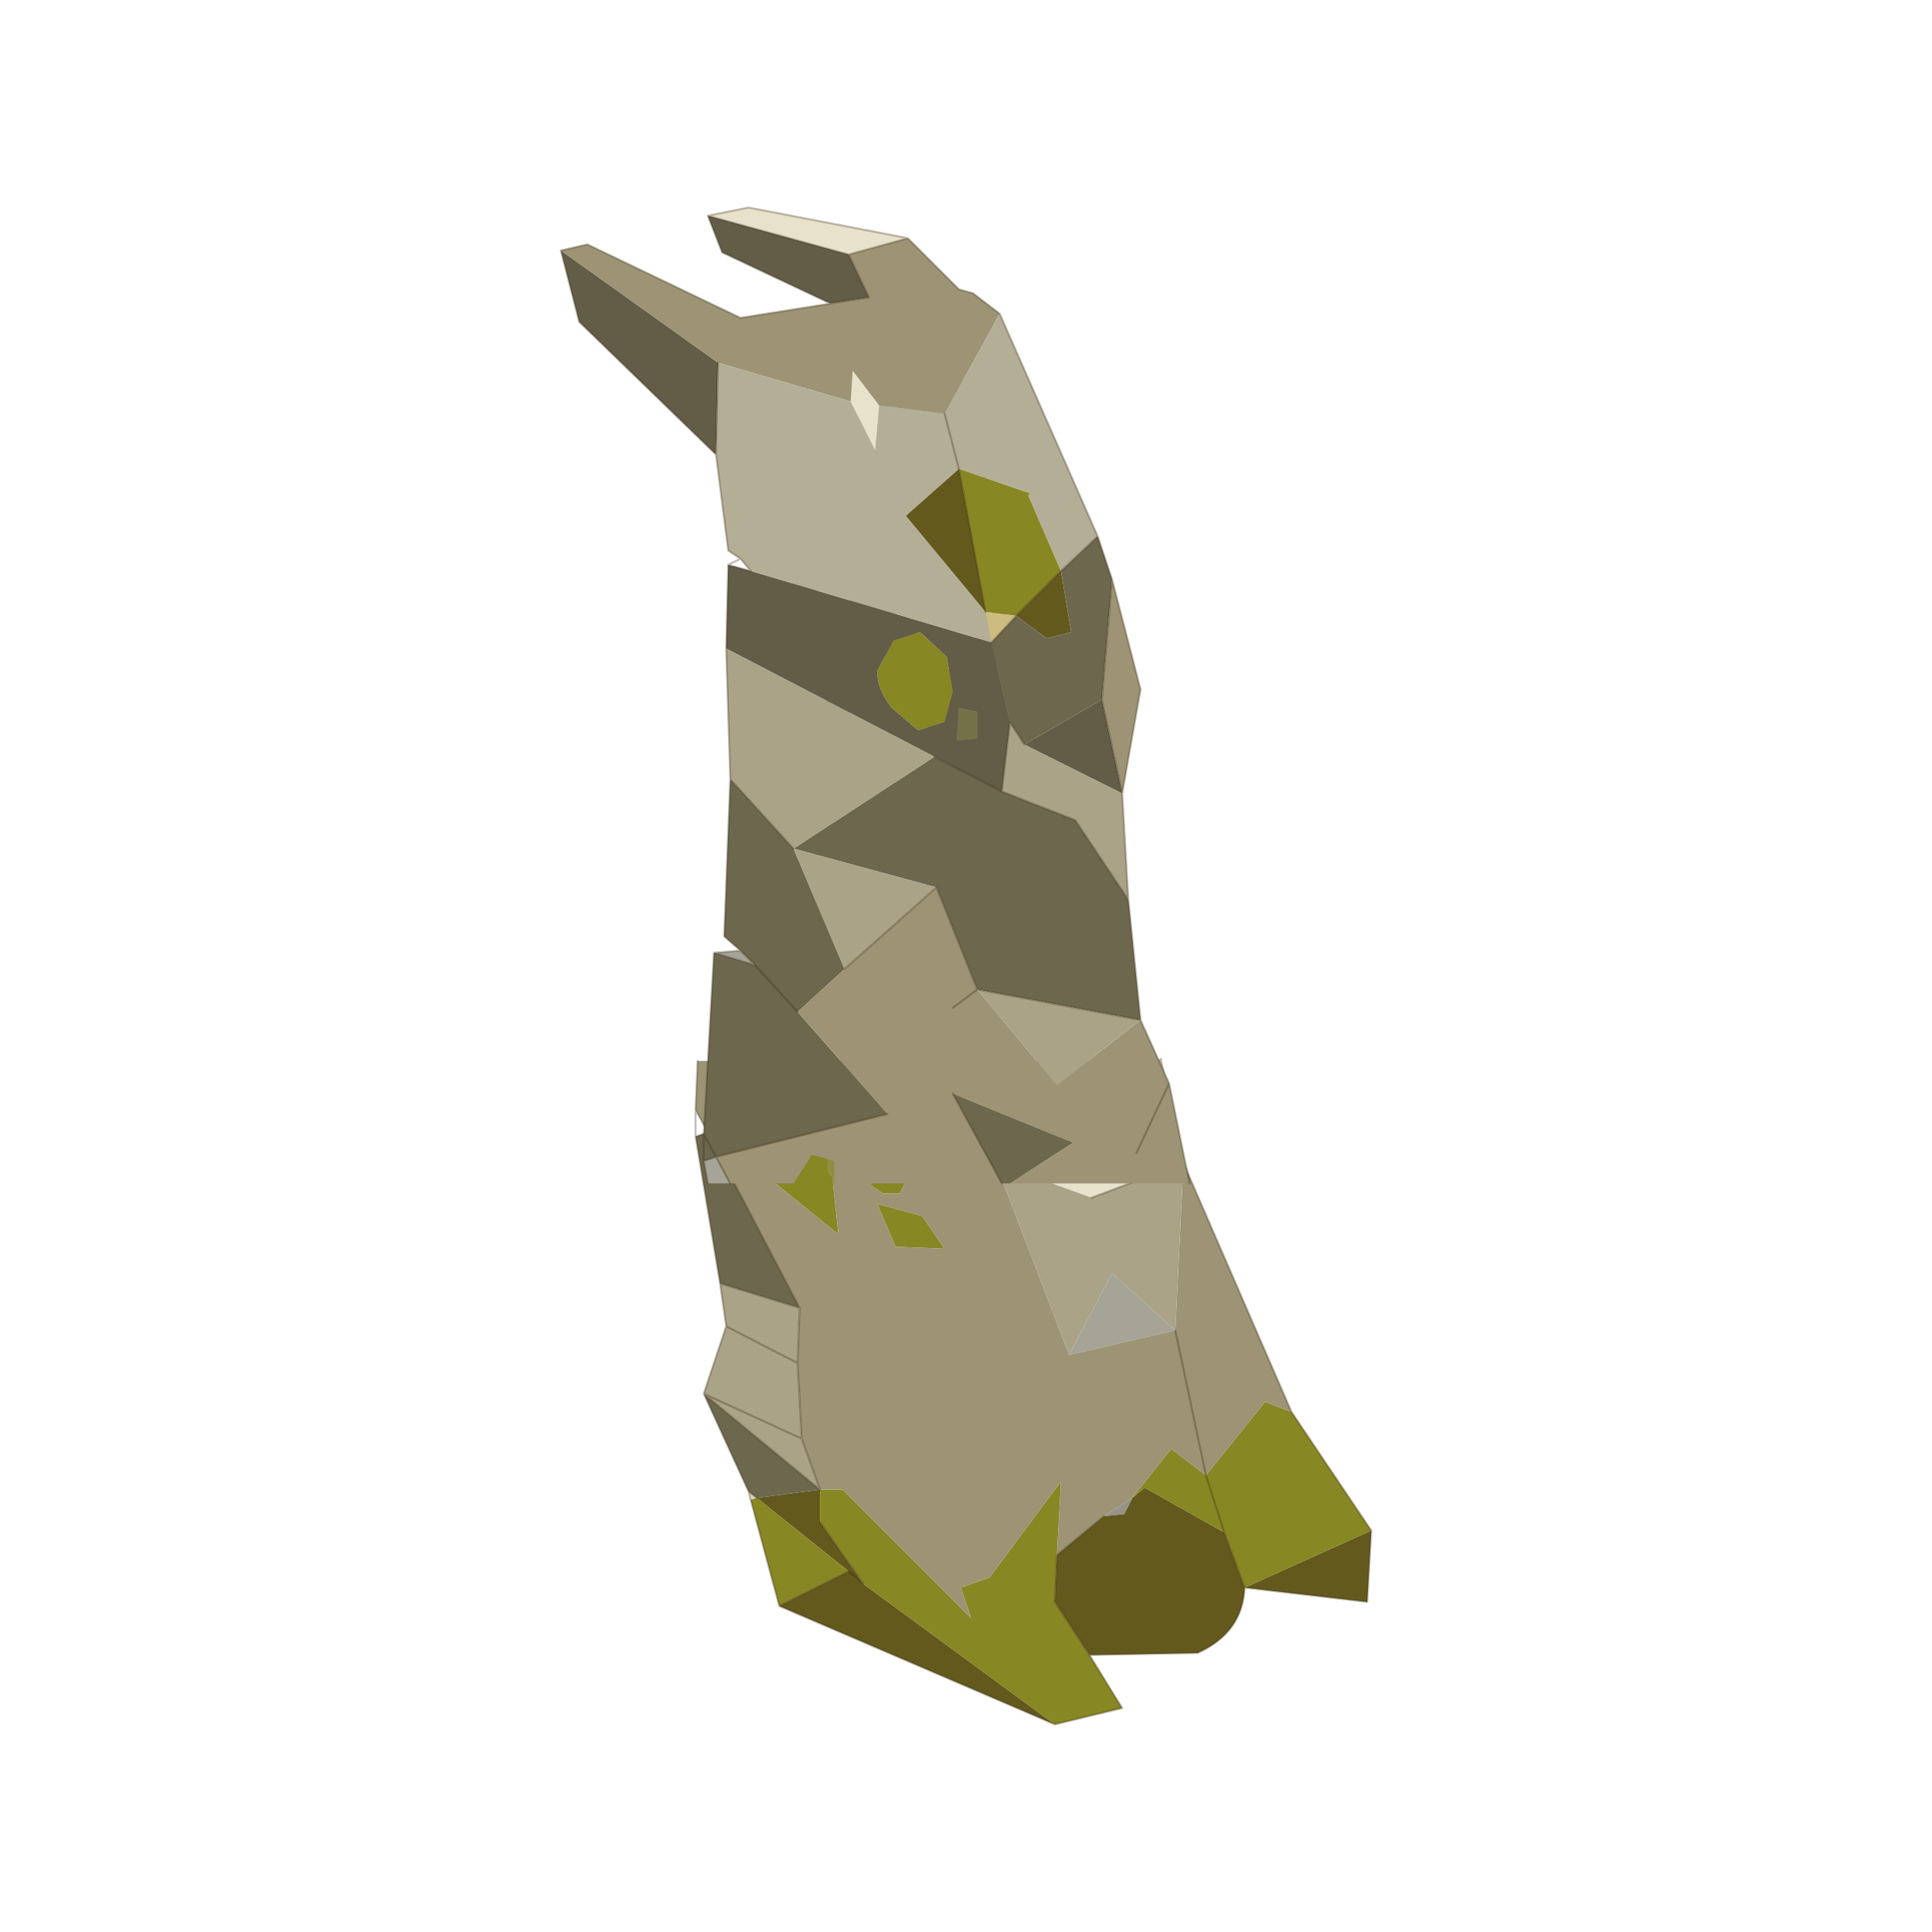 <?xml version="1.0" encoding="UTF-8" standalone="no"?>
<svg xmlns:xlink="http://www.w3.org/1999/xlink" height="440.0px" width="440.0px" xmlns="http://www.w3.org/2000/svg">
  <g transform="matrix(10.0, 0.0, 0.0, 10.0, 0.0, 0.0)">
    <use height="44.0" transform="matrix(0.909, 0.0, 0.0, 0.909, 2.0, 2.0)" width="44.0" xlink:href="#sprite0"/>
  </g>
  <defs>
    <g id="sprite0" transform="matrix(1.0, 0.0, 0.0, 1.0, 0.0, 0.0)">
      <use height="44.0" transform="matrix(1.0, 0.0, 0.0, 1.0, 0.0, 0.0)" width="44.0" xlink:href="#shape0"/>
      <use height="37.15" transform="matrix(1.023, 0.0, 0.0, 1.023, 11.85, 3.0)" width="19.85" xlink:href="#sprite1"/>
    </g>
    <g id="shape0" transform="matrix(1.0, 0.0, 0.0, 1.0, 0.0, 0.0)">
      <path d="M44.0 44.0 L0.0 44.0 0.0 0.0 44.0 0.0 44.0 44.0" fill="#43adca" fill-opacity="0.0" fill-rule="evenodd" stroke="none"/>
    </g>
    <g id="sprite1" transform="matrix(1.0, 0.0, 0.0, 1.0, 0.0, 0.0)">
      <use height="16.3" transform="matrix(1.0, 0.0, 0.0, 1.0, 3.3, 20.85)" width="16.55" xlink:href="#sprite2"/>
      <use height="23.9" transform="matrix(1.0, 0.0, 0.0, 1.0, 0.0, 0.0)" width="15.4" xlink:href="#sprite4"/>
    </g>
    <g id="sprite2" transform="matrix(1.0, 0.0, 0.0, 1.0, 6.05, -2.05)">
      <use height="16.3" transform="matrix(-1.0, 0.0, 0.0, 1.0, 10.5, 2.05)" width="16.55" xlink:href="#sprite3"/>
    </g>
    <g id="sprite3" transform="matrix(1.0, 0.0, 0.0, 1.0, 10.5, -2.05)">
      <use height="16.3" transform="matrix(1.0, 0.0, 0.0, 1.0, -10.5, 2.05)" width="16.55" xlink:href="#shape1"/>
    </g>
    <g id="shape1" transform="matrix(1.0, 0.0, 0.0, 1.0, 10.5, -2.05)">
      <path d="M-5.7 8.7 L-4.15 7.3 -3.1 9.3 -5.7 8.7" fill="#a6a397" fill-rule="evenodd" stroke="none"/>
      <path d="M-5.9 4.6 L-5.35 2.1 -5.35 2.05 -5.3 2.1 -4.55 3.75 -3.0 3.5 -0.05 2.3 -1.3 4.6 -3.65 5.45 -5.9 4.6" fill="#e9e2cb" fill-rule="evenodd" stroke="none"/>
      <path d="M-2.6 2.1 L-0.05 2.1 -0.05 2.3 -2.6 2.1" fill="#c9c5b6" fill-rule="evenodd" stroke="none"/>
      <path d="M4.75 12.65 L4.7 12.85 4.55 12.8 4.75 12.65" fill="#dad5c5" fill-rule="evenodd" stroke="none"/>
      <path d="M-4.65 12.8 L-3.95 13.25 -4.45 13.2 -4.65 12.8" fill="#969389" fill-rule="evenodd" stroke="none"/>
      <path d="M2.8 4.8 L2.7 4.95 2.75 4.85 2.8 4.8" fill="#c7cd41" fill-rule="evenodd" stroke="none"/>
      <path d="M4.0 15.45 L-2.75 18.35 1.95 14.9 2.3 14.6 4.0 15.45 M-3.6 16.65 L-6.25 16.6 Q-7.35 16.1 -7.4 15.0 L-10.4 15.35 -10.5 13.6 -7.4 15.0 -6.9 13.65 -4.95 12.55 -4.65 12.8 -4.45 13.2 -3.95 13.25 -2.8 14.2 -2.75 15.35 -3.6 16.65 M3.0 12.6 L4.55 12.8 2.3 14.6 1.95 14.9 3.0 13.4 3.0 12.6" fill="#63591d" fill-rule="evenodd" stroke="none"/>
      <path d="M4.7 12.85 L4.0 15.45 2.3 14.6 4.55 12.8 4.7 12.85 M-2.75 18.35 L-4.4 17.95 -3.6 16.65 -2.75 15.35 -2.8 14.2 -2.9 12.4 -1.15 14.75 -0.45 15.0 -0.7 15.75 2.45 12.6 3.0 12.6 3.0 13.4 1.95 14.9 -2.75 18.35 M-10.5 13.6 L-8.55 10.7 -7.9 10.45 -6.45 12.25 -5.6 11.6 -4.65 12.8 -4.95 12.55 -6.9 13.65 -7.4 15.0 -10.5 13.6 M1.7 4.6 L1.85 4.75 1.75 5.15 1.45 5.35 1.05 5.35 0.9 5.05 1.05 4.75 1.3 4.5 1.7 4.6 M1.6 5.6 L1.15 6.65 -0.05 6.7 0.5 5.9 1.6 5.6 M2.7 4.95 L2.8 4.8 2.85 3.95 3.4 3.8 4.15 5.05 2.55 6.35 2.7 4.95 M-6.9 13.65 L-6.45 12.25 -6.9 13.65" fill="#878723" fill-rule="evenodd" stroke="none"/>
      <path d="M6.0 2.1 L6.05 3.3 5.75 3.85 1.55 2.8 5.75 3.85 3.5 8.15 3.55 9.5 3.45 11.35 3.0 12.6 2.45 12.6 -0.7 15.75 -0.45 15.0 -1.15 14.75 -2.9 12.4 -2.8 14.2 -3.95 13.25 -4.65 12.8 -5.6 11.6 -6.45 12.25 -5.7 8.7 -6.45 12.25 -7.9 10.45 -8.55 10.7 -5.9 4.6 -5.7 8.7 -3.1 9.3 -1.3 4.6 -0.05 2.3 -3.0 3.5 -4.55 3.75 -5.3 2.1 -2.6 2.1 -0.05 2.3 1.55 2.8 2.2 2.1 6.0 2.1 M1.6 5.6 L0.5 5.9 -0.05 6.7 1.15 6.65 1.6 5.6 M1.7 4.6 L1.3 4.5 1.05 4.75 0.9 5.05 1.05 5.35 1.45 5.35 1.75 5.15 1.85 4.75 1.7 4.6 M2.8 4.8 L2.75 4.85 2.7 4.95 2.55 6.35 4.15 5.05 3.4 3.8 2.85 3.95 2.8 4.8" fill="#9c9474" fill-rule="evenodd" stroke="none"/>
      <path d="M6.05 3.95 L5.45 7.55 3.5 8.15 5.75 3.85 6.05 3.95 M5.85 10.25 L4.75 12.65 4.55 12.8 3.0 12.6 5.85 10.25" fill="#6d674e" fill-rule="evenodd" stroke="none"/>
      <path d="M5.45 7.55 L5.3 8.6 5.85 10.25 3.45 11.35 5.85 10.25 3.0 12.6 3.45 11.35 3.55 9.5 3.5 8.15 5.45 7.55 M-0.05 2.1 L2.2 2.1 1.55 2.8 -0.05 2.3 -0.05 2.1 M5.3 8.6 L3.55 9.5 5.3 8.6 M-3.65 5.45 L-1.3 4.6 -3.1 9.3 -4.15 7.3 -5.7 8.7 -5.9 4.6 -3.65 5.45" fill="#aaa388" fill-rule="evenodd" stroke="none"/>
      <path d="M6.0 2.1 L6.05 3.3 6.05 3.95 5.45 7.55 5.3 8.6 5.85 10.25 4.75 12.65 4.7 12.85 4.0 15.45 -2.75 18.35 -4.4 17.95 -3.6 16.65 -6.25 16.6 Q-7.35 16.1 -7.4 15.0 L-10.4 15.35 -10.5 13.6 -8.55 10.7 -5.9 4.6 -5.35 2.1 -5.35 2.05 -5.3 2.1 M6.05 3.3 L5.75 3.85 6.05 3.95 M1.55 2.8 L5.75 3.85 3.5 8.15 5.45 7.55 M3.55 9.5 L3.45 11.35 5.85 10.25 3.0 12.6 M4.55 12.8 L4.75 12.65 M3.5 8.15 L3.55 9.5 5.3 8.6 M2.3 14.6 L4.0 15.45 M-2.8 14.2 L-2.75 15.35 -3.6 16.65 M1.95 14.9 L2.3 14.6 M1.95 14.9 L3.0 13.4 M3.45 11.35 L3.0 12.6 M-1.3 4.6 L-0.05 2.3 M-4.55 3.75 L-5.3 2.1 M-3.65 5.45 L-5.9 4.6 M-3.95 13.25 L-2.8 14.2 M-5.7 8.7 L-6.45 12.25 -6.9 13.65 -7.4 15.0" fill="none" stroke="#382510" stroke-linecap="round" stroke-linejoin="round" stroke-opacity="0.302" stroke-width="0.05"/>
    </g>
    <g id="sprite4" transform="matrix(1.0, 0.0, 0.0, 1.0, 3.05, 0.2)">
      <use height="23.9" transform="matrix(-1.0, 0.0, 0.0, 1.0, 12.35, -0.2)" width="15.4" xlink:href="#sprite5"/>
    </g>
    <g id="sprite5" transform="matrix(1.0, 0.0, 0.0, 1.0, 12.35, 0.2)">
      <use height="23.9" transform="matrix(1.0, 0.0, 0.0, 1.0, -12.35, -0.2)" width="15.4" xlink:href="#shape2"/>
    </g>
    <g id="shape2" transform="matrix(1.0, 0.0, 0.0, 1.0, 12.35, 0.2)">
      <path d="M-2.8 7.45 L-2.25 6.55 -6.55 11.25 Q-7.1 11.8 -7.4 10.9 L-7.55 10.3 -7.15 5.0 -8.15 11.85 -8.05 14.85 Q-7.95 16.25 -7.6 15.5 L-7.5 15.3 -5.55 11.85 -2.8 7.45" fill="#2b301a" fill-opacity="0.502" fill-rule="evenodd" stroke="none"/>
      <path d="M-6.6 2.95 L-6.75 3.65 -7.1 6.6 Q-7.3 9.95 -6.5 10.1 L-6.3 10.0 -1.15 5.0 Q-3.75 4.7 -4.45 4.95 L-5.6 3.3 Q-5.6 1.6 -5.2 1.1 -6.5 2.5 -6.6 2.95" fill="#2b301a" fill-opacity="0.302" fill-rule="evenodd" stroke="none"/>
      <path d="M0.3 4.65 Q-0.75 5.0 -1.35 5.9 -3.4 8.75 -4.25 15.05" fill="none" stroke="url(#gradient0)" stroke-linecap="round" stroke-linejoin="round" stroke-width="0.5"/>
      <path d="M-1.15 5.0 L-2.8 7.45" fill="none" stroke="url(#gradient1)" stroke-linecap="round" stroke-linejoin="round" stroke-width="0.5"/>
      <path d="M-7.4 10.9 L-7.1 6.6" fill="none" stroke="url(#gradient2)" stroke-linecap="round" stroke-linejoin="round" stroke-width="0.5"/>
      <path d="M-1.35 18.0 L-0.7 18.05 -1.7 18.35 -1.35 18.0 M-0.45 23.15 L-0.55 23.7 -1.1 23.7 -0.75 23.05 -0.45 23.15" fill="#a6a397" fill-rule="evenodd" stroke="none"/>
      <path d="M-5.45 0.55 L-1.55 -0.2 -0.55 0.0 -4.0 0.95 -5.45 0.55 M-4.05 4.55 L-4.65 5.75 -4.75 4.65 -4.1 3.8 -4.05 4.55" fill="#e9e2cb" fill-rule="evenodd" stroke="none"/>
      <path d="M-6.7 12.05 L-6.65 12.85 -7.15 12.8 -7.15 12.15 -6.7 12.05" fill="#63591d" fill-opacity="0.612" fill-rule="evenodd" stroke="none"/>
      <path d="M-2.65 23.7 L-3.65 23.7 -3.65 23.15 -3.1 23.0 -2.65 23.7" fill="#878723" fill-opacity="0.6" fill-rule="evenodd" stroke="none"/>
      <path d="M-6.7 6.2 L-5.4 7.35 -7.35 9.7 -6.7 6.2 M-9.2 8.7 L-8.1 9.8 -8.85 10.35 -9.45 10.2 -9.2 8.7" fill="#63591d" fill-rule="evenodd" stroke="none"/>
      <path d="M-9.2 8.7 L-8.4 6.85 -8.45 6.8 -6.7 6.2 -7.35 9.7 -8.1 9.8 -9.2 8.7 M-5.1 10.4 L-4.7 11.15 Q-4.7 11.6 -5.05 12.05 L-5.7 12.6 -6.35 12.4 -6.55 11.65 -6.4 10.8 -5.75 10.2 -5.1 10.4" fill="#878723" fill-rule="evenodd" stroke="none"/>
      <path d="M3.05 0.85 L2.6 2.6 -0.75 5.85 -0.8 3.6 3.05 0.85 M-1.05 8.55 L-1.0 10.6 -6.1 13.25 -7.75 14.1 -7.95 12.4 -7.5 10.45 -1.6 8.7 -1.05 8.55 M-0.55 0.0 L-0.9 0.9 -3.55 2.15 -4.5 2.0 -4.0 0.95 -0.55 0.0 M-5.1 10.4 L-5.75 10.2 -6.4 10.8 -6.55 11.65 -6.35 12.4 -5.7 12.6 -5.05 12.05 Q-4.7 11.6 -4.7 11.15 L-5.1 10.4 M-6.7 12.05 L-7.15 12.15 -7.15 12.8 -6.65 12.85 -6.7 12.05 M-8.3 12.95 L-10.7 14.15 -10.2 11.85 -8.3 12.95" fill="#635c47" fill-rule="evenodd" stroke="none"/>
      <path d="M-1.1 13.8 L-0.95 17.65 -1.35 18.0 -1.7 18.35 -0.7 18.05 -0.45 22.5 -0.75 23.05 -4.95 22.0 -2.75 19.5 -1.7 18.35 -2.75 19.5 -3.9 18.45 -2.65 15.5 -1.1 13.8 M-7.75 23.7 L-7.95 23.7 -9.5 22.7 -6.55 21.5 -7.75 23.7 M-11.15 19.7 L-10.85 16.75 -9.55 14.8 -7.75 14.1 -6.1 13.25 -2.65 15.5 -6.15 16.45 -7.15 18.95 -11.15 19.7 M-10.45 8.9 L-10.1 7.85 -9.2 8.7 -9.45 10.2 -8.85 10.35 -8.1 9.8 -7.5 10.45 -7.95 12.4 -8.3 12.95 -10.2 11.85 -10.45 8.9" fill="#6d674e" fill-rule="evenodd" stroke="none"/>
      <path d="M-1.1 23.7 L-2.65 23.7 -3.1 23.0 -3.65 23.15 -3.65 23.7 -4.9 23.7 -5.2 23.7 -7.75 23.7 -6.55 21.5 -9.5 22.7 -7.95 23.7 -12.35 23.7 -11.85 21.25 -11.15 19.7 -9.1 21.3 -7.15 18.95 -6.55 19.4 -7.15 18.95 -6.15 16.45 -3.9 18.45 -2.75 19.5 -4.95 22.0 -0.75 23.05 -1.1 23.7 M-10.7 14.15 L-11.15 11.6 -10.45 8.9 -10.2 11.85 -10.7 14.15 M-7.7 2.4 L-7.05 1.9 -6.7 1.8 -5.45 0.55 -4.0 0.95 -4.5 2.0 -3.55 2.15 -1.35 2.5 2.4 0.7 3.05 0.85 -0.8 3.6 -4.05 4.55 -4.1 3.8 -4.75 4.65 -6.35 4.85 -7.7 2.4 M-11.05 22.95 L-11.85 21.25 -11.05 22.95" fill="#9c9474" fill-rule="evenodd" stroke="none"/>
      <path d="M-7.35 9.7 L-7.5 10.45 -8.1 9.8 -7.35 9.7" fill="#ccbc80" fill-rule="evenodd" stroke="none"/>
      <path d="M-1.0 10.6 L-1.1 13.8 -2.65 15.5 -6.1 13.25 -1.0 10.6 M-10.85 16.75 L-10.7 14.15 -8.3 12.95 -7.95 12.4 -7.75 14.1 -9.55 14.8 -10.85 16.75 M-2.65 15.5 L-3.9 18.45 -6.15 16.45 -2.65 15.5 M-7.15 18.95 L-9.1 21.3 -11.15 19.7 -7.15 18.95" fill="#aaa388" fill-rule="evenodd" stroke="none"/>
      <path d="M-0.75 5.85 L-1.05 8.2 -1.35 8.4 -1.6 8.7 -7.5 10.45 -7.35 9.7 -5.4 7.35 -6.7 6.2 -6.35 4.85 -6.7 6.2 -8.45 6.8 -8.4 6.85 -9.2 8.7 -10.1 7.85 -7.7 2.4 -6.35 4.85 -4.75 4.65 -4.65 5.75 -4.05 4.55 -0.8 3.6 -0.75 5.85" fill="#b5ae97" fill-rule="evenodd" stroke="none"/>
      <path d="M3.05 0.85 L2.6 2.6 -0.75 5.85 -1.05 8.2 -1.35 8.4 -1.05 8.55 -1.0 10.6 -1.1 13.8 -0.95 17.65 -1.35 18.0 -0.7 18.05 -0.45 22.5 -0.45 23.15 -0.55 23.7 M-12.35 23.7 L-11.85 21.25 -11.15 19.7 -10.85 16.75 -10.7 14.15 -11.15 11.6 -10.45 8.9 -10.1 7.85 -7.7 2.4 -7.05 1.9 -6.7 1.8 -5.45 0.55 -1.55 -0.2 -0.55 0.0 -0.9 0.9 -3.55 2.15 -1.35 2.5 2.4 0.7 3.05 0.85 M-0.8 3.6 L-0.75 5.85 M-4.0 0.95 L-4.5 2.0 -3.55 2.15 M-6.35 4.85 L-6.7 6.2 -7.35 9.7 M-1.6 8.7 L-1.35 8.4 M-0.55 0.0 L-4.0 0.95 -5.45 0.55 M-8.1 9.8 L-7.5 10.45 M-7.95 12.4 L-7.75 14.1 -6.1 13.25 M-10.1 7.85 L-9.2 8.7 -8.1 9.8 M-1.05 8.55 L-1.6 8.7 M-10.2 11.85 L-10.45 8.9 M-11.85 21.25 L-11.05 22.95 M-0.7 18.05 L-1.7 18.35 -2.75 19.5 M-4.95 22.0 L-0.75 23.05 -0.45 22.5 M-1.7 18.35 L-1.35 18.0 M-1.1 13.8 L-2.65 15.5 M-7.95 12.4 L-8.3 12.95 M-10.7 14.15 L-10.2 11.85 M-7.75 14.1 L-9.55 14.8 -10.85 16.75 M-7.15 18.95 L-11.15 19.7 M-6.55 21.5 L-7.75 23.7 M-7.15 18.95 L-6.55 19.4 M-0.75 23.05 L-1.1 23.7 M-0.45 23.15 L-0.75 23.05 M-6.15 16.45 L-7.15 18.95 M-6.15 16.45 L-3.9 18.45" fill="none" stroke="#382510" stroke-linecap="round" stroke-linejoin="round" stroke-opacity="0.302" stroke-width="0.05"/>
    </g>
    <linearGradient gradientTransform="matrix(-0.005, 0.005, 0.009, 0.006, -2.15, 10.0)" gradientUnits="userSpaceOnUse" id="gradient0" spreadMethod="pad" x1="-819.2" x2="819.2">
      <stop offset="0.0" stop-color="#000000" stop-opacity="0.0"/>
      <stop offset="0.239" stop-color="#000000" stop-opacity="0.392"/>
      <stop offset="0.788" stop-color="#000000" stop-opacity="0.373"/>
      <stop offset="0.902" stop-color="#000000" stop-opacity="0.0"/>
    </linearGradient>
    <linearGradient gradientTransform="matrix(-0.002, -7.0E-4, -9.0E-4, 0.005, -3.5, 8.25)" gradientUnits="userSpaceOnUse" id="gradient1" spreadMethod="pad" x1="-819.2" x2="819.2">
      <stop offset="0.0" stop-color="#000000" stop-opacity="0.0"/>
      <stop offset="0.239" stop-color="#000000" stop-opacity="0.392"/>
      <stop offset="0.788" stop-color="#000000" stop-opacity="0.373"/>
      <stop offset="0.902" stop-color="#000000" stop-opacity="0.0"/>
    </linearGradient>
    <linearGradient gradientTransform="matrix(2.0E-4, -0.007, -0.007, -9.0E-4, -6.75, 6.7)" gradientUnits="userSpaceOnUse" id="gradient2" spreadMethod="pad" x1="-819.2" x2="819.2">
      <stop offset="0.0" stop-color="#000000" stop-opacity="0.0"/>
      <stop offset="0.239" stop-color="#000000" stop-opacity="0.392"/>
      <stop offset="0.788" stop-color="#000000" stop-opacity="0.373"/>
      <stop offset="0.902" stop-color="#000000" stop-opacity="0.0"/>
    </linearGradient>
  </defs>
</svg>

